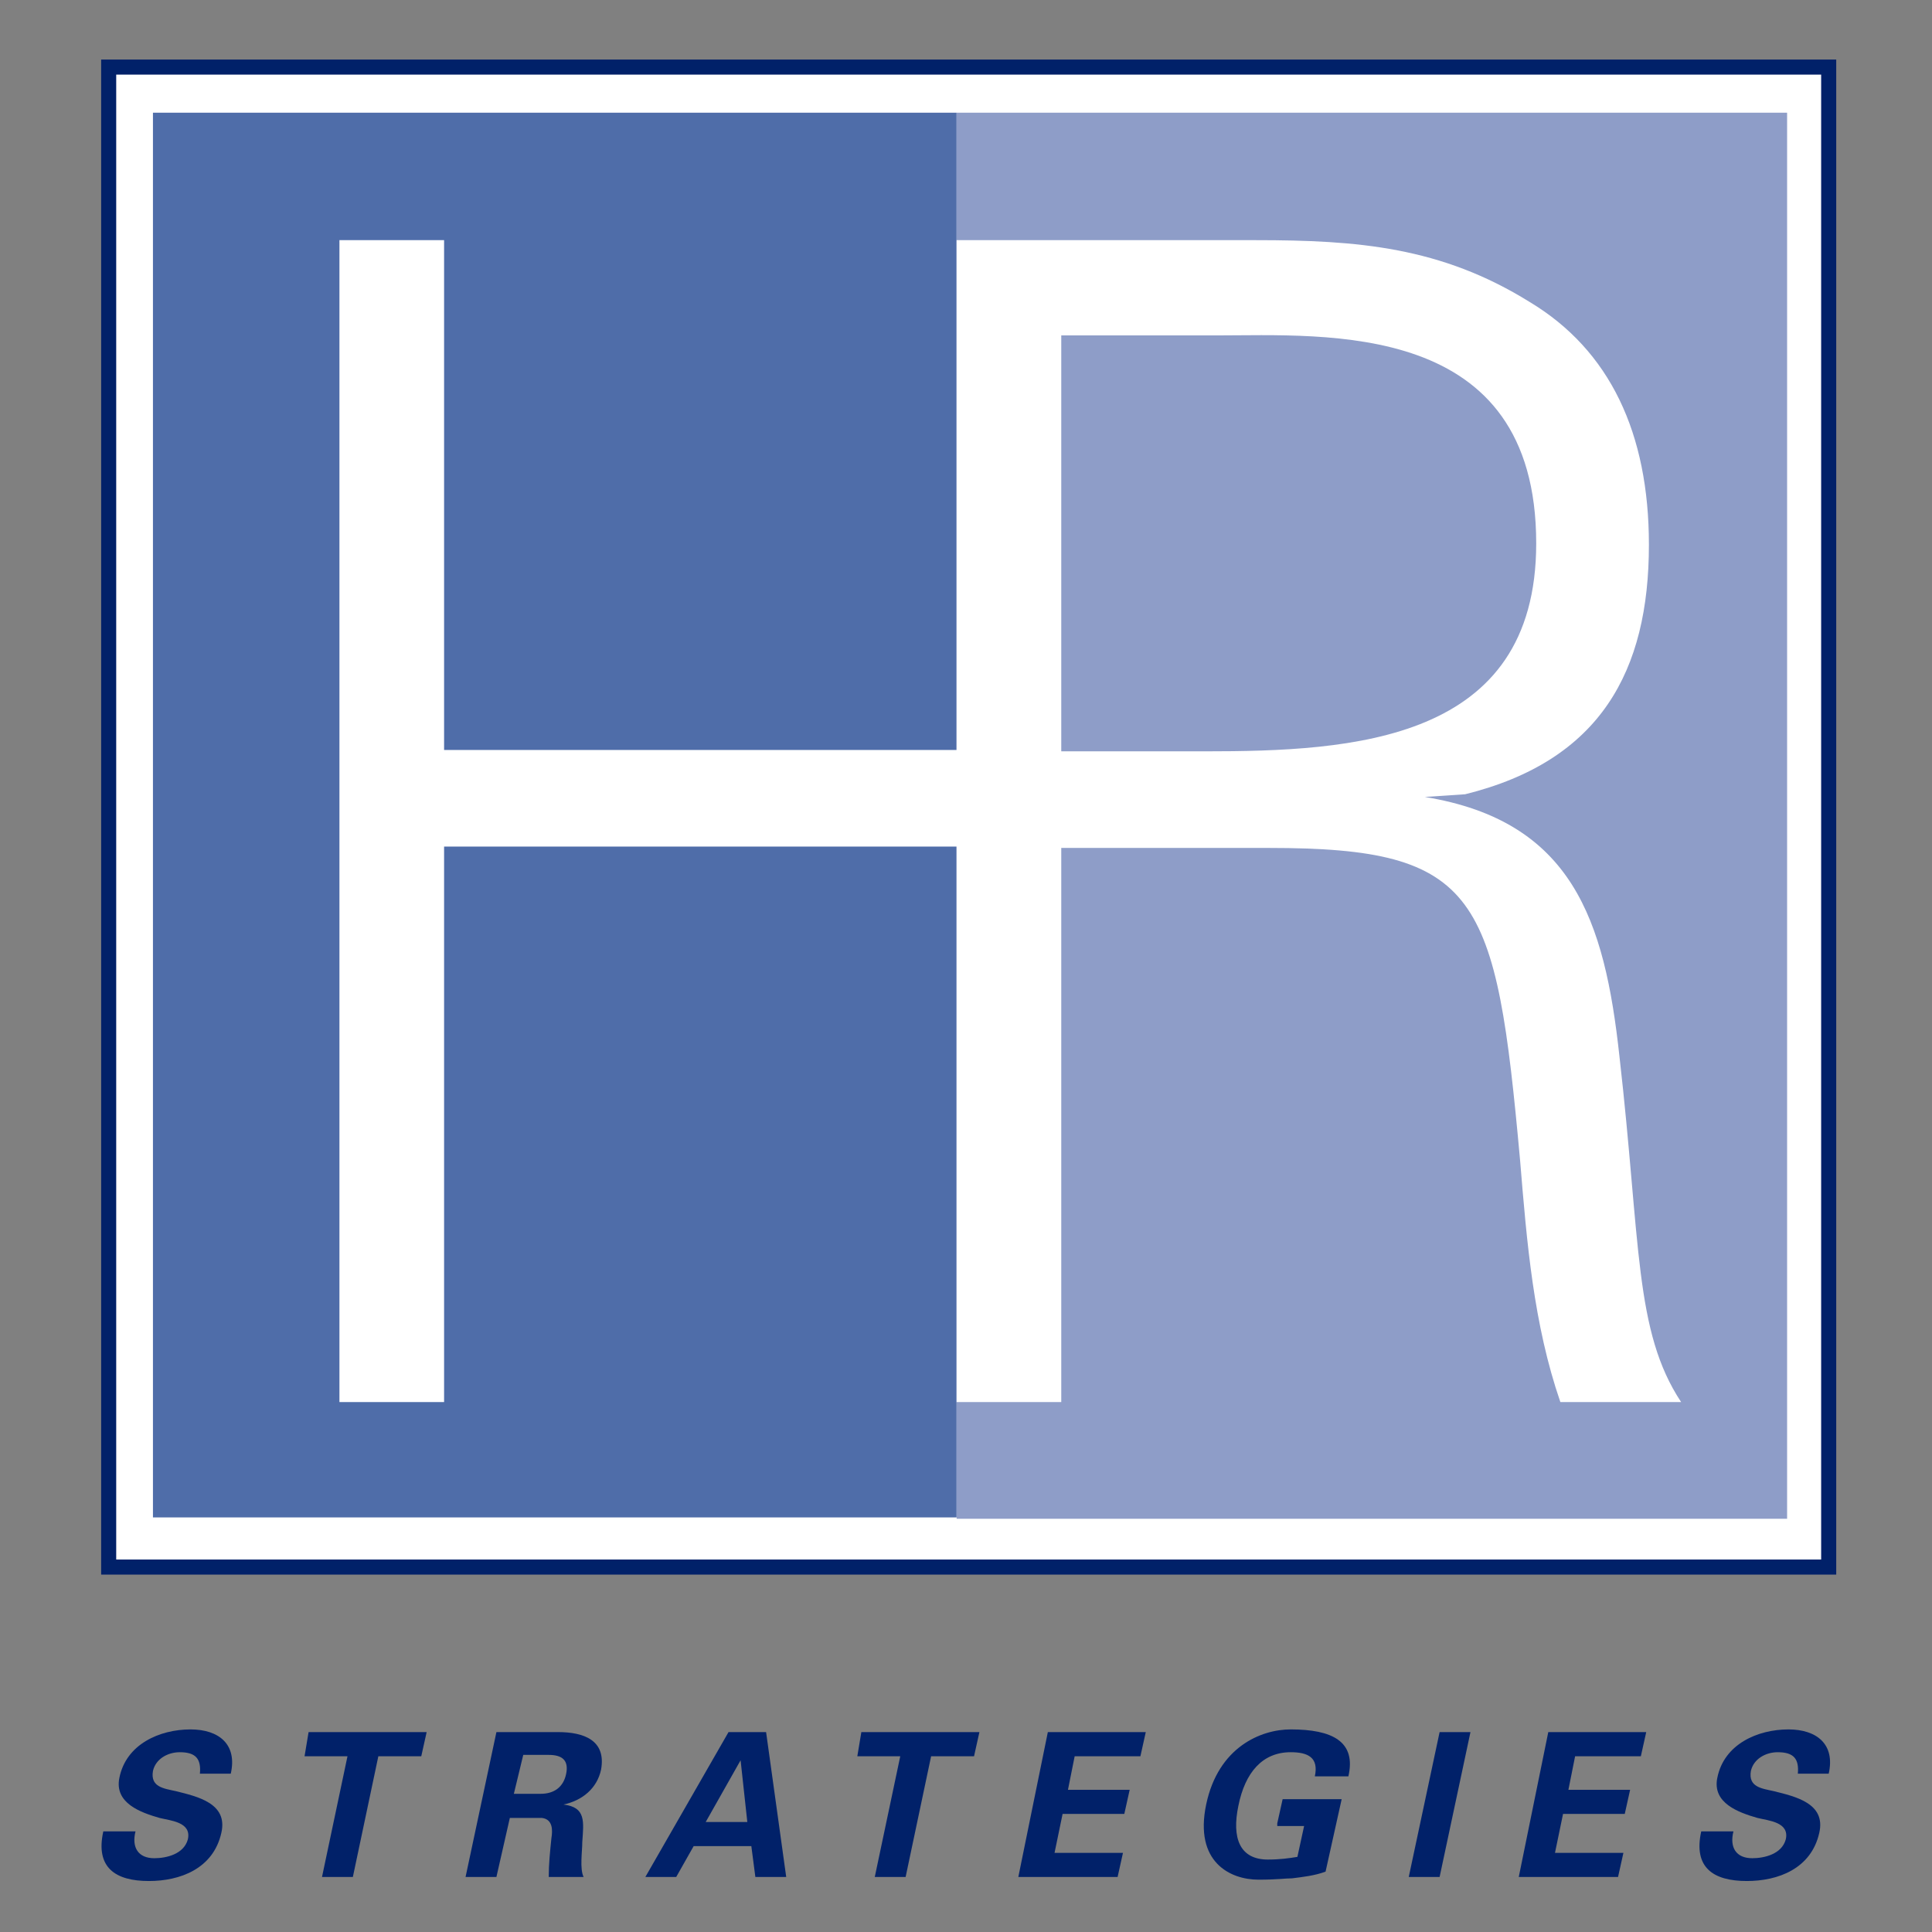 <?xml version="1.0" encoding="utf-8"?>
<!-- Generator: Adobe Illustrator 23.1.1, SVG Export Plug-In . SVG Version: 6.00 Build 0)  -->
<svg version="1.1" id="Layer_1" xmlns="http://www.w3.org/2000/svg" xmlns:xlink="http://www.w3.org/1999/xlink" x="0px" y="0px"
	 viewBox="0 0 144 144" style="enable-background:new 0 0 144 144;" xml:space="preserve">
<rect x="0" y="0" width="144" height="144" fill="#808080" stroke="none"/>
<style type="text/css">
	.st0{fill:#FFFFFF;stroke:#012169;stroke-width:1.123;}
	.st1{fill:#4F6DA9;}
	.st2{fill:#8E9DC8;}
	.st3{fill:#FFFFFF;}
	.st4{fill:#012169;}
</style>
<rect x="8.1" y="5" class="st0" width="128.2" height="111.8"/>
<rect x="11.4" y="8.4" class="st1" width="59.9" height="104.7"/>
<rect x="71.3" y="8.4" class="st2" width="61.9" height="104.8"/>
<path class="st3" d="M25.3,104.5V17.9h7.8v38h38.8V19.4h1.8V103h-1.8V63.1H33.1v41.4H25.3z"/>
<path class="st3" d="M79.1,56V25h11.5c8.3,0,23.9-1.2,23.9,15.5c0,14.8-13.7,15.5-24.7,15.5H79.1z M79.1,63.2h15.5
	c15.7,0,16.9,3.5,18.7,23.3c0.5,6.1,1,12.2,3,18h9c-3.5-5.3-3-11.8-4.6-25.8c-1.1-10.1-3.5-17.5-14.5-19.3l3-0.2
	c10.1-2.5,13.7-9.2,13.7-18.6c0-8.3-2.9-14.5-8.9-18.1c-6.6-4.1-12.8-4.6-20.4-4.6H71.3v86.6h7.8V63.2z"/>
<g>
	<path class="st4" d="M14.9,132.2c0.1-1.1-0.3-1.6-1.5-1.6c-0.9,0-1.8,0.5-2,1.4c-0.2,1.2,0.8,1.3,1.7,1.5c1.6,0.4,3.9,0.9,3.4,3.1
		c-0.6,2.7-3.1,3.6-5.4,3.6c-2.5,0-4-1-3.4-3.7h2.4c-0.3,1.2,0.2,2,1.4,2c0.9,0,2.2-0.3,2.5-1.4c0.3-1.3-1.3-1.4-2.1-1.6
		c-1.4-0.4-3.4-1.1-3-3c0.5-2.5,3-3.6,5.3-3.6c2.1,0,3.5,1.1,3,3.3H14.9z"/>
	<path class="st4" d="M23,129.1h8.8l-0.4,1.8h-3.2l-1.9,9H24l1.9-9h-3.2L23,129.1z"/>
	<path class="st4" d="M37,139.9h-2.3l2.3-10.8h4.6c1.9,0,3.6,0.6,3.2,2.8c-0.3,1.4-1.4,2.3-2.8,2.6l0,0c1.7,0.2,1.5,1.3,1.4,2.8
		c0,0.7-0.2,2,0.1,2.6h-2.6c0-1,0.1-1.9,0.2-2.9c0.1-0.6,0.1-1.4-0.7-1.5H38L37,139.9z M38.3,133.7h2c1,0,1.7-0.5,1.9-1.5
		c0.2-1-0.3-1.4-1.3-1.4h-1.9L38.3,133.7z"/>
	<path class="st4" d="M48.1,139.9l6.2-10.8h2.8l1.5,10.8h-2.3l-0.3-2.3h-4.3l-1.3,2.3H48.1z M55.7,135.8l-0.5-4.6h0l-2.6,4.6H55.7z"
		/>
	<path class="st4" d="M64.2,129.1H73l-0.4,1.8h-3.2l-1.9,9h-2.3l1.9-9h-3.2L64.2,129.1z"/>
	<path class="st4" d="M78.1,129.1h7.3l-0.4,1.8h-4.9l-0.5,2.5h4.6l-0.4,1.8h-4.6l-0.6,2.9h5.1l-0.4,1.8h-7.4L78.1,129.1z"/>
	<path class="st4" d="M95.2,135.9l0.4-1.8h4.4l-1.2,5.4c-0.8,0.3-1.7,0.4-2.5,0.5c-0.5,0-1.1,0.1-2.5,0.1c-2.1,0-4.8-1.3-3.9-5.6
		c0.9-4.3,4.1-5.6,6.3-5.6c3.1,0,4.9,0.9,4.3,3.5h-2.5c0.3-1.4-0.5-1.8-1.8-1.8c-2.1,0-3.4,1.5-3.9,4c-0.5,2.4,0.1,4,2.2,4
		c0.9,0,1.6-0.1,2.2-0.2l0.5-2.3H95.2z"/>
	<path class="st4" d="M107.3,139.9h-2.3l2.3-10.8h2.3L107.3,139.9z"/>
	<path class="st4" d="M115.4,129.1h7.3l-0.4,1.8h-4.9l-0.5,2.5h4.6l-0.4,1.8h-4.6l-0.6,2.9h5.1l-0.4,1.8h-7.4L115.4,129.1z"/>
	<path class="st4" d="M134,132.2c0.1-1.1-0.3-1.6-1.5-1.6c-0.9,0-1.8,0.5-2,1.4c-0.2,1.2,0.8,1.3,1.7,1.5c1.6,0.4,3.9,0.9,3.4,3.1
		c-0.6,2.7-3.1,3.6-5.4,3.6c-2.5,0-4-1-3.4-3.7h2.4c-0.3,1.2,0.2,2,1.4,2c0.9,0,2.2-0.3,2.5-1.4c0.3-1.3-1.3-1.4-2.1-1.6
		c-1.4-0.4-3.4-1.1-3-3c0.5-2.5,3-3.6,5.3-3.6c2.1,0,3.5,1.1,3,3.3H134z"/>
</g>
</svg>

